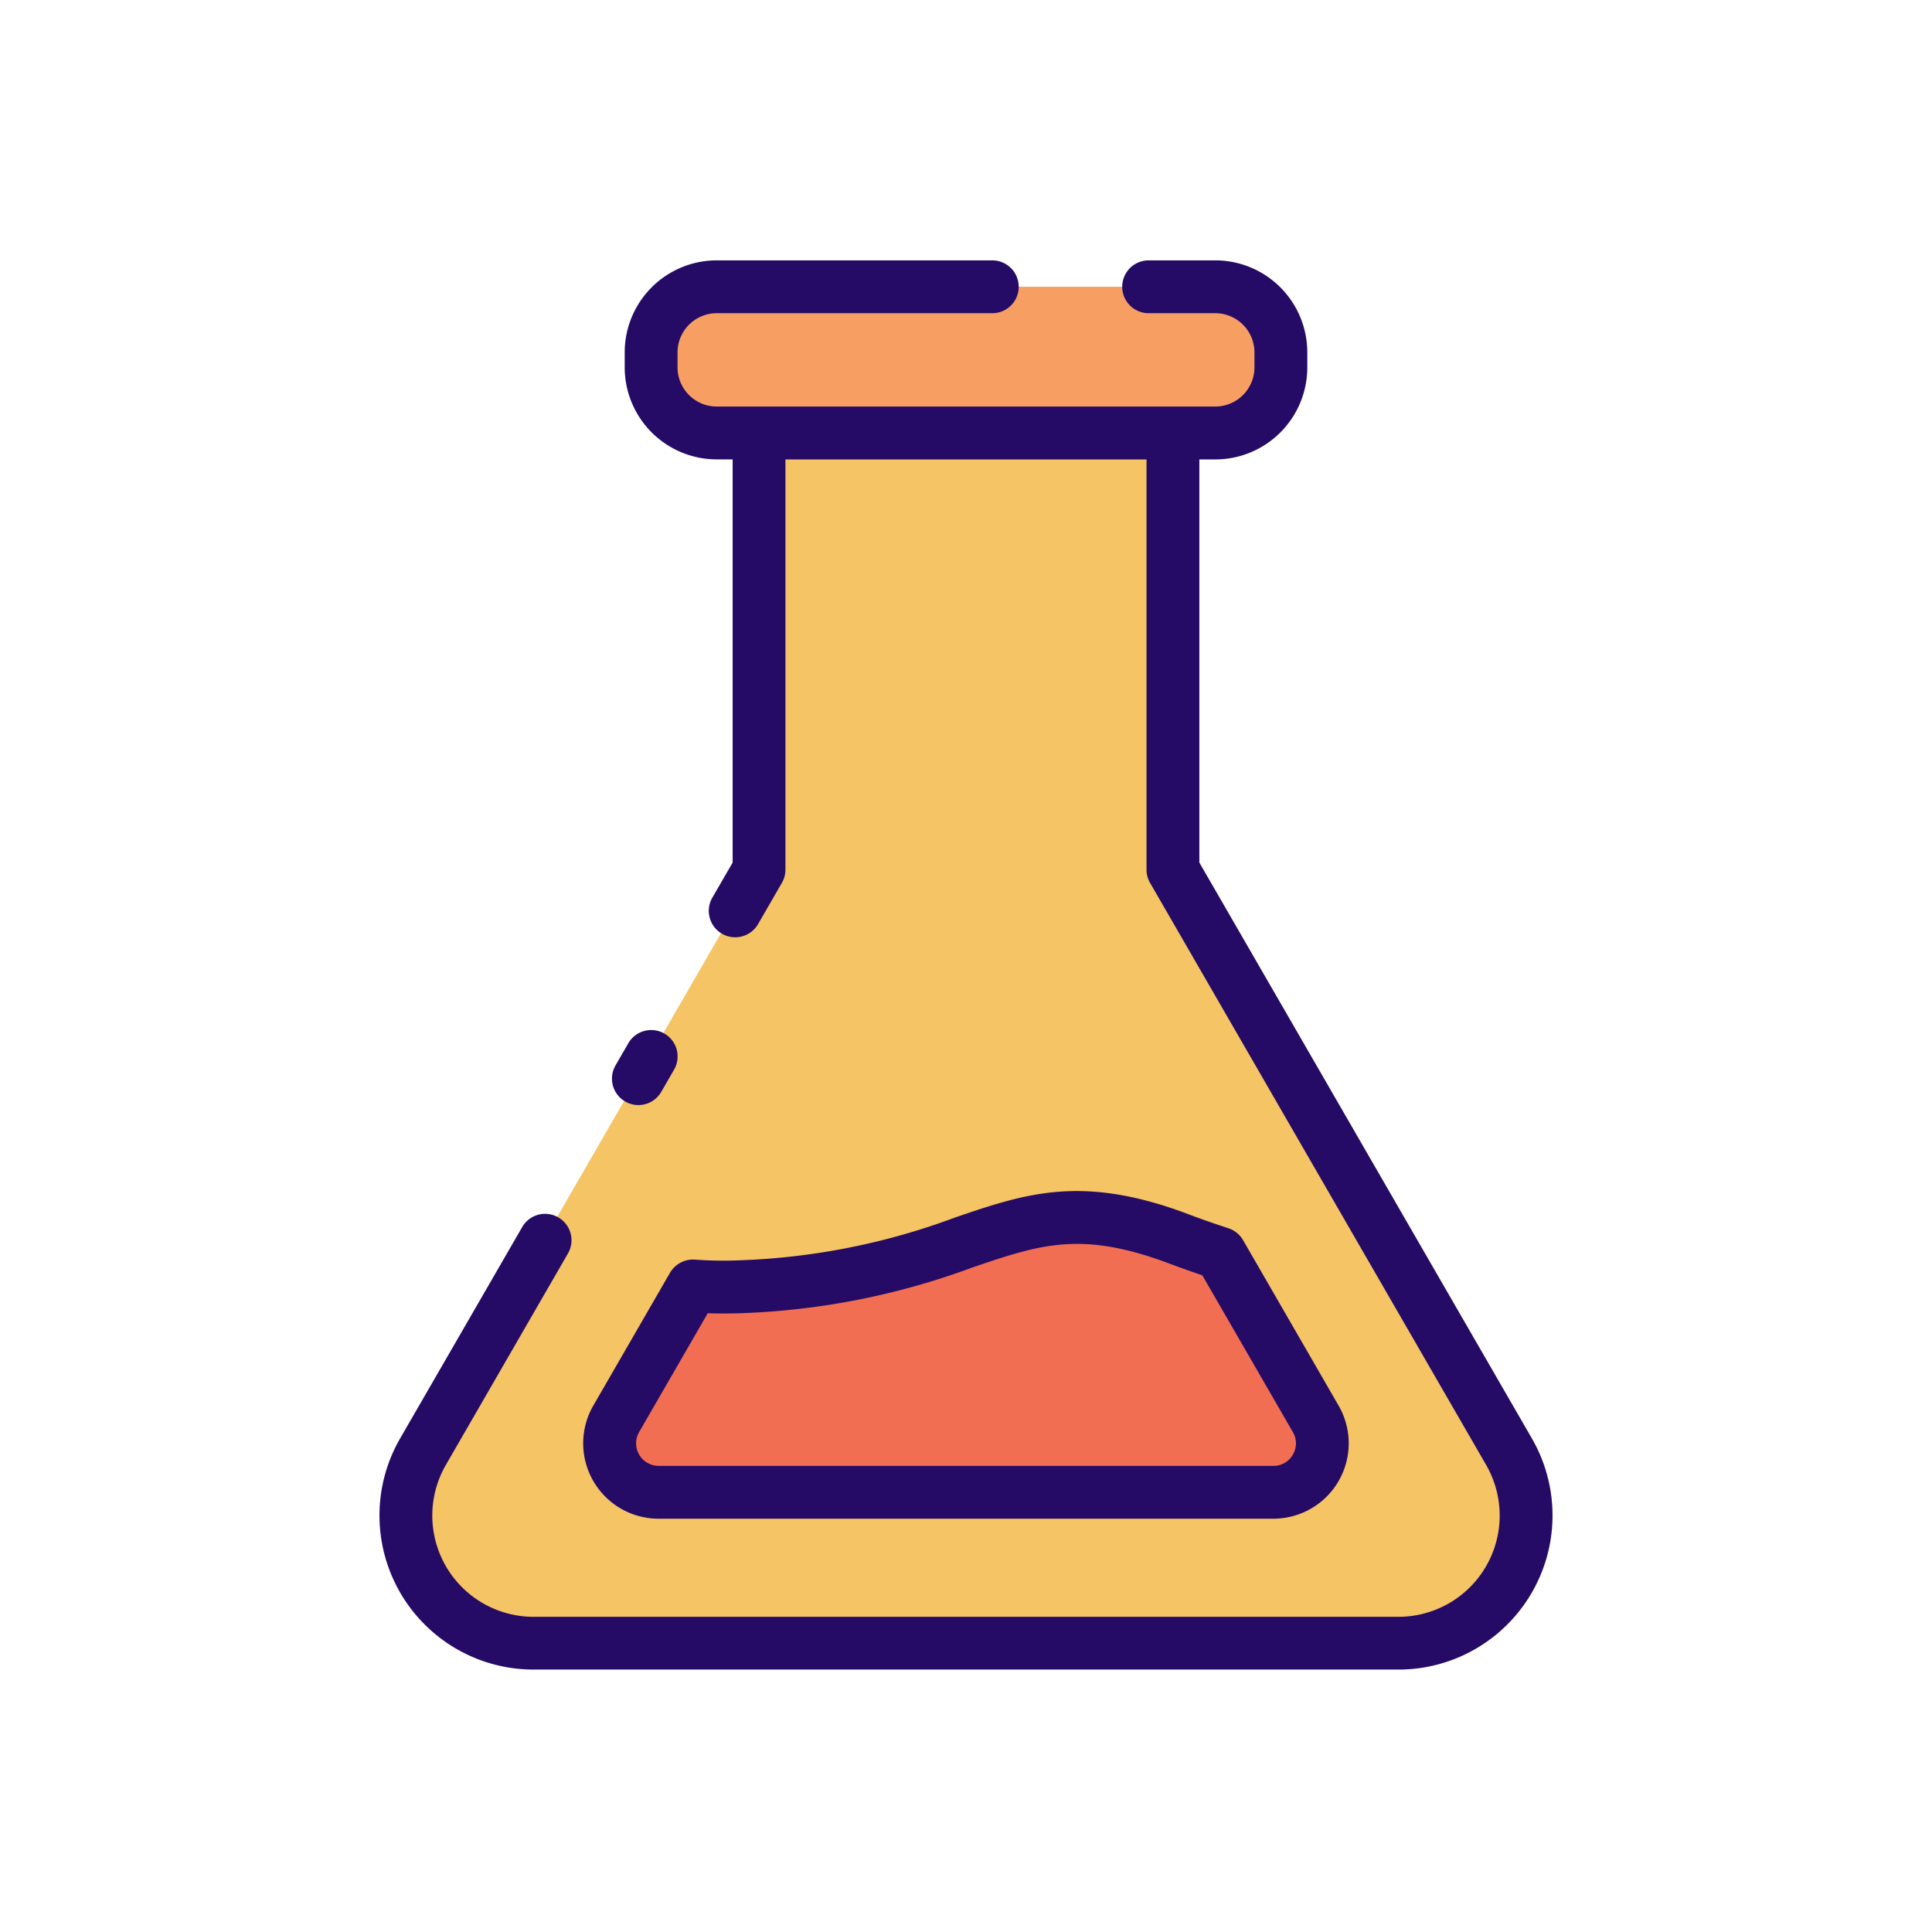<svg height="512" viewBox="0 0 128 128" width="512" xmlns="http://www.w3.org/2000/svg"><g><g><path d="m99.88 96.179-22.265-38.564v-28.926h-27.415v28.926l-22.27 38.564a8.459 8.459 0 0 0 7.326 12.689h57.3a8.459 8.459 0 0 0 7.324-12.689z" fill="#f5c464"/><rect fill="#f79f63" height="9.689" rx="4.342" width="41.725" x="43.043" y="19"/><path d="m80.747 83.039c-.922-.3-1.835-.621-2.731-.959-11.419-4.307-12.9 2.537-29.159 3.172a26.232 26.232 0 0 1 -3.04-.055l-5.084 8.803a3.243 3.243 0 0 0 2.809 4.865h40.726a3.243 3.243 0 0 0 2.809-4.865z" fill="#f26e53"/></g><g fill="#250a66"><path d="m101.491 95.3-22.031-38.153v-26.708h1.06a6.1 6.1 0 0 0 6.092-6.092v-1a6.1 6.1 0 0 0 -6.092-6.097h-4.42a1.75 1.75 0 0 0 0 3.5h4.42a2.6 2.6 0 0 1 2.592 2.593v1a2.6 2.6 0 0 1 -2.592 2.592h-33.04a2.6 2.6 0 0 1 -2.592-2.592v-1a2.6 2.6 0 0 1 2.592-2.593h18.262a1.75 1.75 0 0 0 0-3.5h-18.262a6.1 6.1 0 0 0 -6.092 6.093v1a6.1 6.1 0 0 0 6.092 6.092h1.06v26.712l-1.34 2.315a1.75 1.75 0 1 0 3.031 1.75l1.572-2.722a1.751 1.751 0 0 0 .234-.875v-27.176h23.923v27.176a1.751 1.751 0 0 0 .234.875l22.265 38.564a6.709 6.709 0 0 1 -5.81 10.064h-57.3a6.709 6.709 0 0 1 -5.809-10.064l8.094-14.019a1.75 1.75 0 0 0 -3.031-1.75l-8.094 14.015a10.21 10.21 0 0 0 8.842 15.314h57.3a10.21 10.21 0 0 0 8.84-15.314z"/><path d="m82.357 82.164a1.745 1.745 0 0 0 -.969-.787c-.9-.3-1.787-.6-2.66-.935-7.026-2.65-10.744-1.383-15.449.219a45.186 45.186 0 0 1 -14.4 2.842 24.686 24.686 0 0 1 -2.837-.051 1.773 1.773 0 0 0 -1.651.87l-5.084 8.806a4.994 4.994 0 0 0 4.325 7.49h40.731a4.994 4.994 0 0 0 4.324-7.49zm3.3 14.207a1.465 1.465 0 0 1 -1.293.747h-40.727a1.494 1.494 0 0 1 -1.293-2.24l4.545-7.873c.7.024 1.415.023 2.131 0a48.852 48.852 0 0 0 15.388-3.026c4.511-1.536 7.233-2.465 13.085-.257q1.07.4 2.165.771l6 10.389a1.466 1.466 0 0 1 -.002 1.489z"/><path d="m41.42 72.978a1.748 1.748 0 0 0 2.39-.64l.843-1.46a1.75 1.75 0 1 0 -3.031-1.75l-.843 1.46a1.75 1.75 0 0 0 .641 2.39z"/></g></g></svg>
